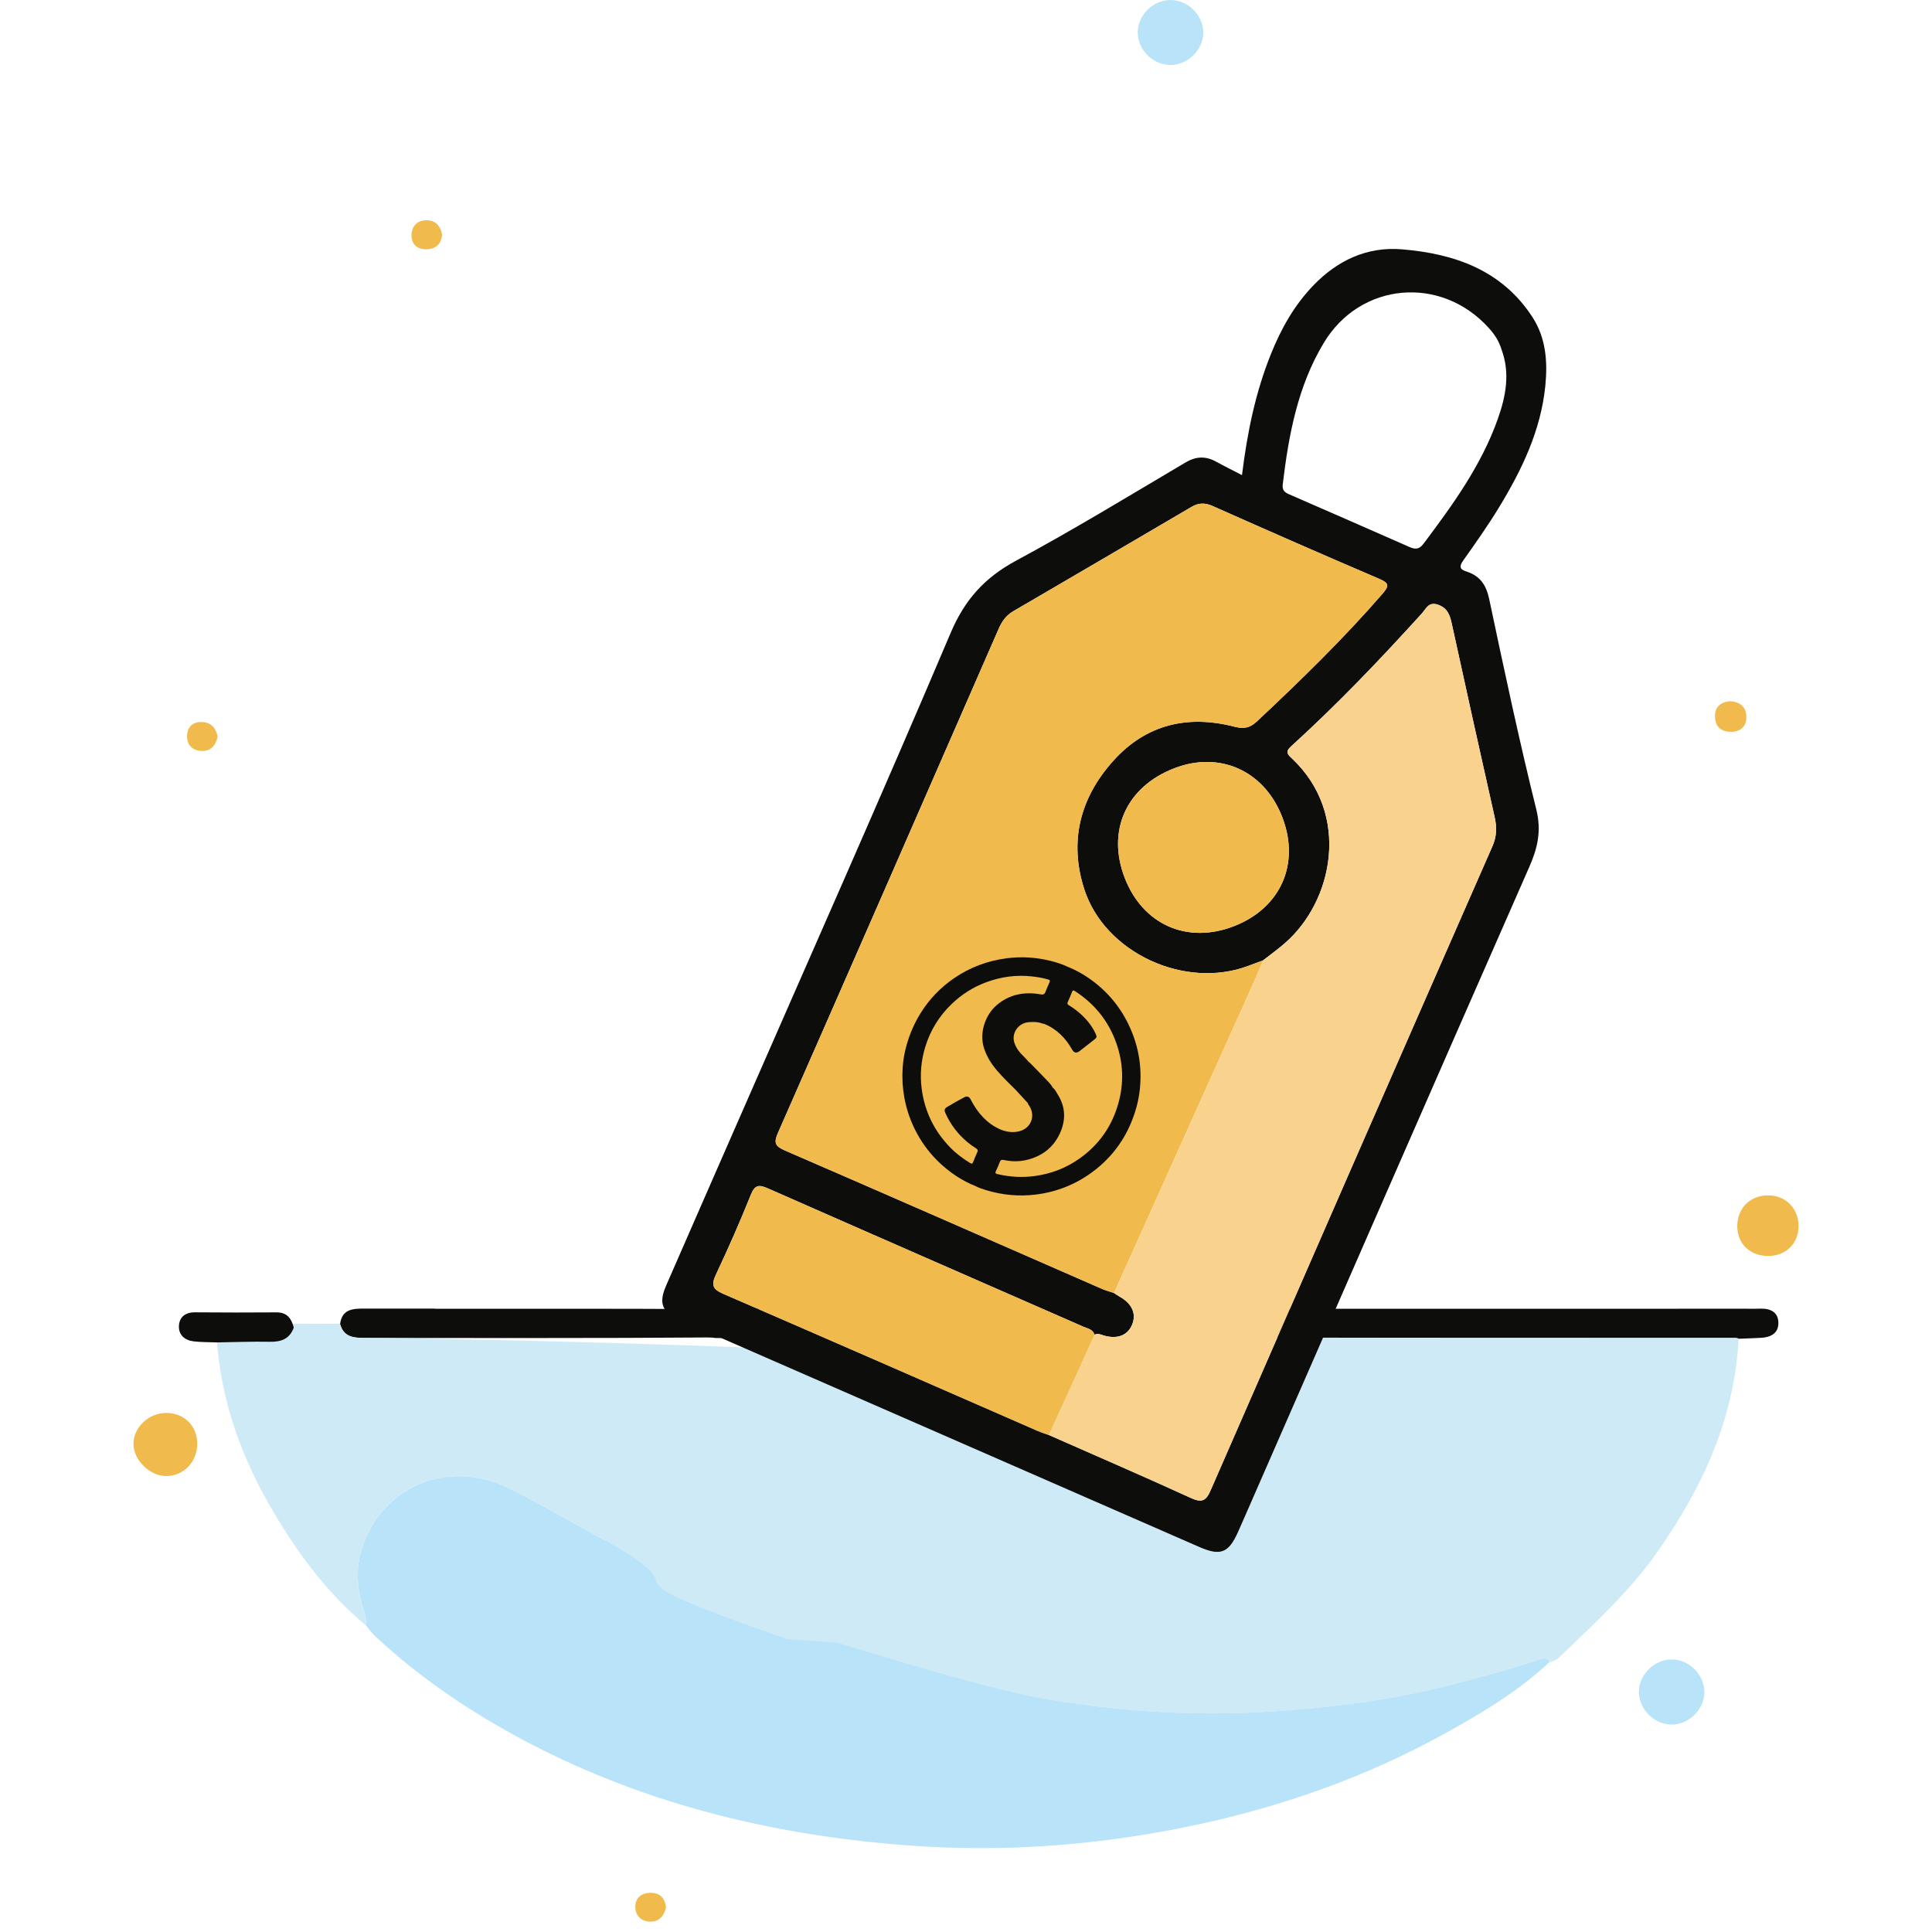 <?xml version="1.0" encoding="utf-8"?>
<!-- Generator: Adobe Illustrator 16.0.0, SVG Export Plug-In . SVG Version: 6.00 Build 0)  -->
<!DOCTYPE svg PUBLIC "-//W3C//DTD SVG 1.1//EN" "http://www.w3.org/Graphics/SVG/1.1/DTD/svg11.dtd">
<svg version="1.1" id="Layer_1" xmlns="http://www.w3.org/2000/svg" xmlns:xlink="http://www.w3.org/1999/xlink" x="0px" y="0px"
	 width="100px" height="100px" viewBox="0 0 100 100" enable-background="new 0 0 100 100" xml:space="preserve">
<g>
	<g>
		<g>
			<path fill-rule="evenodd" clip-rule="evenodd" fill="#0D0D0B" d="M91.095,67.736c-0.219,0.01-0.439,0.004-0.658,0.004
				c-1.186,0-2.37-0.001-3.556-0.001v0.001H65.227c-0.627,0.039-1.34,0.21-1.834,0h-1.945c-0.002,0.505,0.002,1.009,0,1.515h1.943
				c0.07-0.012,0.147-0.02,0.241-0.019c8.733,0.023,17.468,0.018,26.201,0.02c0.063,0,0.122,0.023,0.184,0.037
				c0.375-0.016,0.749-0.025,1.123-0.047c0.484-0.023,0.899-0.215,0.909-0.744C92.058,67.912,91.637,67.717,91.095,67.736z"/>
			<path fill-rule="evenodd" clip-rule="evenodd" fill="#0D0D0B" d="M25.631,69.255h2.516c2.821-0.001,5.642-0.006,8.462-0.028
				c0.173-0.002,0.313,0.009,0.439,0.028h2.247c-0.067-0.159-0.09-0.37-0.055-0.665c0.033-0.28,0.043-0.565,0.047-0.85h-2.226
				c-0.104,0.014-0.219,0.022-0.357,0.021c-2.358-0.017-4.717-0.019-7.075-0.021h-7.124v-0.007c-1.217,0-2.434,0.001-3.651-0.001
				c-0.605,0-1.147,0.031-1.25,0.791c0.19,0.713,0.745,0.732,1.336,0.73C21.171,69.252,23.401,69.254,25.631,69.255L25.631,69.255z"
				/>
		</g>
		<path fill-rule="evenodd" clip-rule="evenodd" fill="#CEEAF7" d="M39.422,83.591c3.693-0.01,23.515-14.367,24.185-14.363
			c8.733,0.023,17.468,0.018,26.201,0.02c0.063,0,0.122,0.023,0.184,0.037c-0.213,4.129-1.868,7.709-4.196,11.029
			c-1.421,2.029-3.239,3.693-5.014,5.395c-0.162,0.154-0.324,0.293-0.563,0.305c-0.194-0.273-0.423-0.154-0.667-0.074
			c-1.269,0.428-2.563,0.764-3.854,1.113c-3.374,0.918-6.823,1.357-10.292,1.557c-3.957,0.225-7.915-0.061-11.811-0.771
			C48.725,86.946,43.958,85.636,39.422,83.591z"/>
		<path fill-rule="evenodd" clip-rule="evenodd" fill="#B8E3F9" d="M53.597,87.837c3.896,0.711,7.854,0.996,11.811,0.771
			c3.469-0.199,6.918-0.639,10.292-1.557c1.291-0.35,2.585-0.686,3.854-1.113c0.244-0.08,0.473-0.199,0.667,0.074
			c-1.653,1.547-3.581,2.695-5.547,3.775c-4.862,2.668-10.085,4.307-15.541,5.189c-3.86,0.625-7.771,0.834-11.664,0.574
			c-7.058-0.473-13.855-2.061-20.17-5.373c-2.856-1.502-5.518-3.287-7.885-5.492c-0.181-0.168-0.323-0.377-0.483-0.566
			c0.058-0.422-0.128-0.797-0.23-1.186c-0.232-0.893-0.261-1.795-0.001-2.676c0.966-3.273,4.433-4.781,7.586-3.254
			c1.599,0.777,3.125,1.699,4.692,2.541c1.128,0.605,2.273,1.182,3.406,1.779c0.279,0.145,0.766,0.266,0.17,0.652
			C33.661,81.978,48.725,86.946,53.597,87.837z"/>
		<path fill-rule="evenodd" clip-rule="evenodd" fill="#CEEAF7" d="M40.75,84.847c-11.125-3.905-3.491-1.93-9.773-5.301
			c-1.568-0.842-3.093-1.764-4.692-2.541c-3.153-1.527-6.62-0.02-7.586,3.254c-0.26,0.881-0.231,1.783,0.001,2.676
			c0.102,0.389,0.289,0.764,0.23,1.186c-1.966-1.625-3.458-3.648-4.748-5.814c-1.656-2.777-2.747-5.762-2.965-9.023
			c0.905-0.014,1.811-0.051,2.715-0.033c0.593,0.014,1.042-0.141,1.256-0.736c0.798,0,1.595,0.002,2.393,0.002
			c0.19,0.713,0.745,0.732,1.336,0.73c2.336-0.002,49.203,0.675,53.958,4.13c2.734,1.987-24.38,10.979-24.375,11.472
			C48.508,85.554,41.501,84.862,40.75,84.847z"/>
		<path fill-rule="evenodd" clip-rule="evenodd" fill="#0D0D0B" d="M15.206,68.714c-0.214,0.596-0.663,0.75-1.256,0.736
			c-0.904-0.018-1.81,0.02-2.715,0.033c-0.405-0.016-0.814-0.008-1.216-0.055c-0.457-0.055-0.781-0.334-0.758-0.801
			c0.023-0.459,0.331-0.703,0.826-0.701c1.409,0.012,2.818,0.012,4.227,0.002C14.861,67.925,15.086,68.251,15.206,68.714z"/>
	</g>
	<path fill-rule="evenodd" clip-rule="evenodd" fill="#F0BA4C" d="M10.208,74.734c0,0.953-0.739,1.695-1.652,1.664
		c-0.829-0.029-1.626-0.82-1.646-1.635c-0.022-0.871,0.79-1.643,1.714-1.629C9.553,73.148,10.208,73.811,10.208,74.734z"/>
	<path fill-rule="evenodd" clip-rule="evenodd" fill="#B8E3F9" d="M86.57,85.893c0.891,0.021,1.656,0.814,1.648,1.705
		c-0.01,0.887-0.801,1.666-1.693,1.666c-0.93,0.002-1.736-0.838-1.695-1.758C84.869,86.621,85.682,85.867,86.57,85.893z"/>
	<path fill-rule="evenodd" clip-rule="evenodd" fill="#B8E3F9" d="M60.602,0c0.898,0.013,1.676,0.791,1.678,1.677
		c0.002,0.887-0.77,1.666-1.668,1.686c-0.93,0.02-1.746-0.796-1.723-1.724C58.91,0.757,59.715-0.013,60.602,0z"/>
	<path fill-rule="evenodd" clip-rule="evenodd" fill="#F0BA4C" d="M93.092,63.482c-0.01,0.92-0.697,1.557-1.643,1.525
		c-0.908-0.031-1.531-0.66-1.527-1.543c0.004-0.934,0.668-1.596,1.594-1.592C92.438,61.875,93.102,62.555,93.092,63.482z"/>
	<path fill-rule="evenodd" clip-rule="evenodd" fill="#F0BA4C" d="M89.539,36.293c0.523,0.032,0.842,0.289,0.85,0.806
		c0.01,0.475-0.271,0.761-0.746,0.778c-0.496,0.019-0.848-0.208-0.875-0.747C88.738,36.597,89.047,36.346,89.539,36.293z"/>
	<path fill-rule="evenodd" clip-rule="evenodd" fill="#F0BA4C" d="M22.884,12.158c-0.048,0.438-0.287,0.719-0.771,0.744
		c-0.492,0.026-0.805-0.236-0.814-0.704c-0.008-0.445,0.26-0.784,0.748-0.797C22.519,11.388,22.793,11.665,22.884,12.158z"/>
	<path fill-rule="evenodd" clip-rule="evenodd" fill="#F0BA4C" d="M34.474,98.707c-0.096,0.479-0.375,0.773-0.834,0.758
		c-0.46-0.014-0.767-0.33-0.756-0.787c0.01-0.469,0.335-0.709,0.814-0.705C34.197,97.979,34.412,98.275,34.474,98.707z"/>
	<path fill-rule="evenodd" clip-rule="evenodd" fill="#F0BA4C" d="M11.266,38.14c-0.116,0.469-0.366,0.752-0.85,0.727
		c-0.484-0.026-0.744-0.32-0.731-0.789c0.014-0.487,0.328-0.734,0.801-0.704C10.953,37.404,11.189,37.713,11.266,38.14z"/>
</g>
<path fill-rule="evenodd" clip-rule="evenodd" fill="#CEEAF7" d="M41.463,75.068c0.05-0.004,0.101-0.01,0.152-0.012
	c0,0-0.074,0.031-0.074,0.031L41.463,75.068z"/>
<g>
	<path fill-rule="evenodd" clip-rule="evenodd" fill="#0D0D0B" d="M64.285,24.592c0.279-2.259,0.708-4.299,1.492-6.252
		c0.529-1.319,1.211-2.543,2.209-3.574c1.252-1.295,2.78-2.011,4.579-1.861c2.718,0.226,5.171,1.073,6.755,3.511
		c0.701,1.083,0.789,2.31,0.666,3.551c-0.232,2.319-1.22,4.365-2.412,6.319c-0.567,0.929-1.198,1.823-1.829,2.712
		c-0.214,0.304-0.215,0.466,0.154,0.582c0.695,0.221,1.023,0.684,1.18,1.42c0.771,3.641,1.543,7.284,2.439,10.895
		c0.276,1.115,0.069,2.001-0.367,2.988c-4.935,11.224-9.843,22.462-14.756,33.696c-0.101,0.229-0.2,0.458-0.302,0.687
		c-0.498,1.121-0.911,1.288-2.018,0.805c-8.191-3.581-16.384-7.162-24.577-10.743c-0.771-0.336-1.543-0.67-2.313-1.012
		c-0.928-0.413-1.107-0.854-0.704-1.78c1.208-2.772,2.424-5.543,3.636-8.313c3.71-8.483,7.473-16.945,11.09-25.467
		c0.733-1.725,1.761-2.858,3.374-3.729c2.975-1.604,5.867-3.365,8.777-5.087c0.557-0.33,1.051-0.34,1.596-0.04
		C63.368,24.128,63.793,24.337,64.285,24.592z M54.283,74.273c2.455,1.083,4.918,2.146,7.356,3.262
		c0.586,0.269,0.79,0.14,1.032-0.418c4.845-11.112,9.703-22.219,14.576-33.316c0.228-0.517,0.233-0.983,0.115-1.509
		c-0.752-3.344-1.495-6.692-2.226-10.041c-0.099-0.451-0.237-0.797-0.727-0.959c-0.476-0.156-0.613,0.24-0.808,0.452
		c-2.166,2.391-4.393,4.722-6.782,6.892c-0.318,0.291-0.16,0.421,0.06,0.629c3.05,2.881,2.135,7.386-0.387,9.563
		c-0.358,0.312-0.744,0.589-1.118,0.881c-0.256,0.096-0.511,0.188-0.766,0.285c-3.269,1.23-7.417-0.664-8.485-3.961
		c-0.803-2.476-0.225-4.737,1.499-6.655c1.698-1.89,3.853-2.388,6.271-1.766c0.479,0.124,0.8,0.069,1.155-0.266
		c2.255-2.114,4.47-4.266,6.498-6.603c0.349-0.404,0.38-0.551-0.156-0.782c-2.888-1.234-5.761-2.497-8.629-3.772
		c-0.399-0.177-0.727-0.167-1.089,0.047c-3.073,1.804-6.146,3.605-9.226,5.4c-0.374,0.218-0.588,0.526-0.759,0.917
		c-3.795,8.694-7.595,17.387-11.415,26.071c-0.228,0.513-0.171,0.697,0.356,0.925c5.469,2.367,10.927,4.768,16.389,7.153
		c0.205,0.091,0.426,0.149,0.64,0.222c0.092,0.06,0.182,0.127,0.278,0.18c0.64,0.353,0.886,0.87,0.675,1.426
		c-0.225,0.588-0.777,0.809-1.508,0.586c-0.154-0.048-0.293-0.119-0.45-0.031c-0.087-0.288-0.364-0.321-0.585-0.418
		c-5.438-2.384-10.881-4.758-16.316-7.154c-0.464-0.204-0.678-0.196-0.888,0.326c-0.56,1.393-1.165,2.771-1.805,4.127
		c-0.251,0.536-0.188,0.759,0.378,1.003c5.431,2.349,10.847,4.727,16.27,7.094C53.895,74.145,54.092,74.204,54.283,74.273z
		 M77.718,18.088c-0.125-0.427-0.363-0.784-0.655-1.108c-2.476-2.746-6.65-2.379-8.542,0.763c-1.358,2.255-1.82,4.776-2.128,7.339
		c-0.032,0.284,0.095,0.401,0.33,0.503c2.085,0.907,4.168,1.817,6.247,2.735c0.291,0.127,0.497,0.109,0.703-0.167
		c1.52-2.02,3.001-4.062,3.855-6.473C77.943,20.508,78.173,19.311,77.718,18.088z M66.361,42.274
		c-0.935-2.39-3.236-3.42-5.596-2.503c-2.477,0.963-3.495,3.243-2.543,5.685c0.945,2.417,3.247,3.423,5.661,2.477
		C66.303,46.986,67.306,44.692,66.361,42.274z"/>
	<path fill-rule="evenodd" clip-rule="evenodd" fill="#F0BA4C" d="M57.66,66.926c-0.214-0.072-0.435-0.131-0.64-0.222
		c-5.462-2.386-10.92-4.786-16.389-7.153c-0.527-0.228-0.583-0.412-0.356-0.925c3.82-8.685,7.62-17.377,11.415-26.071
		c0.171-0.39,0.385-0.699,0.759-0.917c3.079-1.795,6.152-3.596,9.226-5.4c0.362-0.213,0.689-0.224,1.089-0.047
		c2.868,1.275,5.741,2.538,8.629,3.772c0.536,0.231,0.505,0.378,0.156,0.782c-2.028,2.337-4.243,4.488-6.498,6.603
		c-0.355,0.334-0.677,0.389-1.155,0.266c-2.419-0.622-4.573-0.124-6.271,1.766c-1.724,1.918-2.302,4.18-1.499,6.655
		c1.068,3.297,5.217,5.191,8.485,3.961c0.255-0.098,0.51-0.189,0.766-0.285c-0.169,0.396-0.332,0.797-0.508,1.189
		C62.467,56.241,60.063,61.582,57.66,66.926z"/>
	<path fill-rule="evenodd" clip-rule="evenodd" fill="#F9D38E" d="M57.66,66.926c2.402-5.344,4.807-10.685,7.208-16.026
		c0.176-0.393,0.339-0.793,0.508-1.189c0.374-0.292,0.76-0.569,1.118-0.881c2.521-2.178,3.437-6.682,0.387-9.563
		c-0.22-0.208-0.378-0.338-0.06-0.629c2.39-2.169,4.616-4.501,6.782-6.892c0.194-0.212,0.332-0.608,0.808-0.452
		c0.489,0.162,0.628,0.508,0.727,0.959c0.73,3.349,1.474,6.697,2.226,10.041c0.118,0.525,0.112,0.992-0.115,1.509
		c-4.873,11.097-9.731,22.204-14.576,33.316c-0.242,0.558-0.446,0.687-1.032,0.418c-2.438-1.115-4.901-2.179-7.356-3.262
		c0.791-1.729,1.582-3.459,2.372-5.188c0.157-0.088,0.296-0.017,0.45,0.031c0.73,0.223,1.283,0.002,1.508-0.586
		c0.211-0.556-0.035-1.073-0.675-1.426C57.842,67.053,57.752,66.985,57.66,66.926z"/>
	<path fill-rule="evenodd" clip-rule="evenodd" fill="#F0BA4C" d="M56.655,69.086c-0.79,1.729-1.581,3.459-2.372,5.188
		c-0.191-0.069-0.389-0.129-0.574-0.21c-5.422-2.367-10.838-4.745-16.27-7.094c-0.566-0.244-0.629-0.467-0.378-1.003
		c0.64-1.355,1.245-2.734,1.805-4.127c0.21-0.522,0.424-0.53,0.888-0.326c5.435,2.396,10.877,4.771,16.316,7.154
		C56.291,68.765,56.568,68.798,56.655,69.086z"/>
	<path fill-rule="evenodd" clip-rule="evenodd" fill="#F0BA4C" d="M66.361,42.274c0.944,2.418-0.059,4.712-2.478,5.659
		c-2.414,0.946-4.716-0.06-5.661-2.477c-0.952-2.442,0.066-4.722,2.543-5.685C63.125,38.854,65.427,39.884,66.361,42.274z"/>
</g>
<path fill-rule="evenodd" clip-rule="evenodd" fill="#0D0D0B" d="M58.612,57.943c0.197-0.508,0.329-1.028,0.386-1.57
	c0.115-1.105-0.052-2.163-0.507-3.177c-0.471-1.053-1.183-1.906-2.129-2.563c-0.344-0.24-0.713-0.438-1.103-0.595
	c-0.29-0.139-0.593-0.231-0.899-0.307c-0.734-0.181-1.479-0.229-2.229-0.134c-0.99,0.124-1.901,0.462-2.727,1.021
	c-0.723,0.49-1.314,1.108-1.773,1.854c-0.311,0.507-0.541,1.044-0.703,1.612c-0.113,0.393-0.182,0.794-0.207,1.201
	c-0.032,0.507-0.005,1.011,0.085,1.512c0.12,0.665,0.342,1.294,0.667,1.886c0.325,0.592,0.736,1.118,1.235,1.573
	c0.527,0.48,1.112,0.868,1.775,1.131c0.189,0.101,0.391,0.164,0.594,0.226c0.822,0.242,1.658,0.323,2.513,0.22
	c1.115-0.135,2.124-0.539,3.017-1.219C57.525,59.916,58.198,59.026,58.612,57.943z M51.758,58.452
	c-0.685-0.311-1.146-0.844-1.491-1.494c-0.027-0.052-0.052-0.111-0.094-0.147c-0.067-0.056-0.145-0.079-0.238-0.029
	c-0.31,0.162-0.612,0.337-0.911,0.514c-0.135,0.081-0.159,0.162-0.093,0.31c0.264,0.594,0.648,1.097,1.146,1.513
	c0.145,0.121,0.297,0.229,0.457,0.328c0.075,0.049,0.091,0.105,0.052,0.188c-0.077,0.168-0.151,0.338-0.215,0.512
	c-0.039,0.104-0.087,0.096-0.165,0.047c-0.371-0.229-0.719-0.488-1.024-0.802c-0.836-0.86-1.334-1.884-1.481-3.079
	c-0.089-0.72-0.021-1.425,0.187-2.114c0.261-0.865,0.723-1.612,1.376-2.238c0.521-0.499,1.116-0.875,1.792-1.124
	c0.758-0.278,1.538-0.388,2.346-0.299c0.29,0.032,0.573,0.077,0.853,0.16c0.09,0.027,0.105,0.067,0.065,0.153
	c-0.076,0.163-0.146,0.33-0.211,0.499c-0.044,0.109-0.103,0.142-0.227,0.121c-0.836-0.148-1.613-0.018-2.276,0.541
	c-0.613,0.514-0.935,1.455-0.668,2.26c0.144,0.434,0.382,0.807,0.674,1.147c0.3,0.351,0.634,0.671,0.962,0.996
	c0.21,0.228,0.42,0.454,0.629,0.682l0,0c0.003,0.063,0.052,0.104,0.08,0.152c0.334,0.543,0.062,1.179-0.562,1.315
	C52.387,58.637,52.069,58.582,51.758,58.452z M55.874,59.967c-0.691,0.49-1.463,0.788-2.31,0.903
	c-0.654,0.09-1.296,0.052-1.938-0.099c-0.1-0.023-0.127-0.059-0.078-0.159c0.075-0.151,0.142-0.307,0.199-0.465
	c0.037-0.103,0.097-0.128,0.198-0.108c0.385,0.081,0.771,0.094,1.154,0.008c0.803-0.182,1.41-0.625,1.758-1.377
	c0.317-0.689,0.303-1.375-0.115-2.029c-0.076-0.118-0.125-0.254-0.249-0.336l-0.003,0.002c0.008-0.017,0.001-0.026-0.014-0.032
	h0.004c-0.097-0.166-0.236-0.297-0.367-0.436c-0.263-0.277-0.531-0.548-0.799-0.821c-0.026-0.028-0.06-0.049-0.09-0.075
	c-0.114-0.152-0.262-0.276-0.39-0.419c-0.15-0.166-0.269-0.349-0.336-0.569c-0.147-0.475,0.199-0.992,0.725-1.045
	c0.257-0.025,0.507-0.021,0.75,0.075c0.016,0.005,0.036,0.003,0.056,0.003c0.657,0.262,1.121,0.73,1.463,1.337
	c0.104,0.184,0.229,0.201,0.396,0.073c0.243-0.19,0.49-0.379,0.732-0.572c0.161-0.126,0.167-0.156,0.081-0.337
	c-0.204-0.436-0.509-0.789-0.872-1.096c-0.16-0.134-0.328-0.257-0.507-0.362c-0.072-0.043-0.091-0.084-0.057-0.16
	c0.08-0.18,0.159-0.359,0.229-0.543c0.031-0.079,0.071-0.075,0.133-0.037c1.025,0.66,1.754,1.559,2.157,2.71
	c0.357,1.021,0.396,2.063,0.102,3.111C57.552,58.3,56.882,59.255,55.874,59.967z"/>
</svg>
